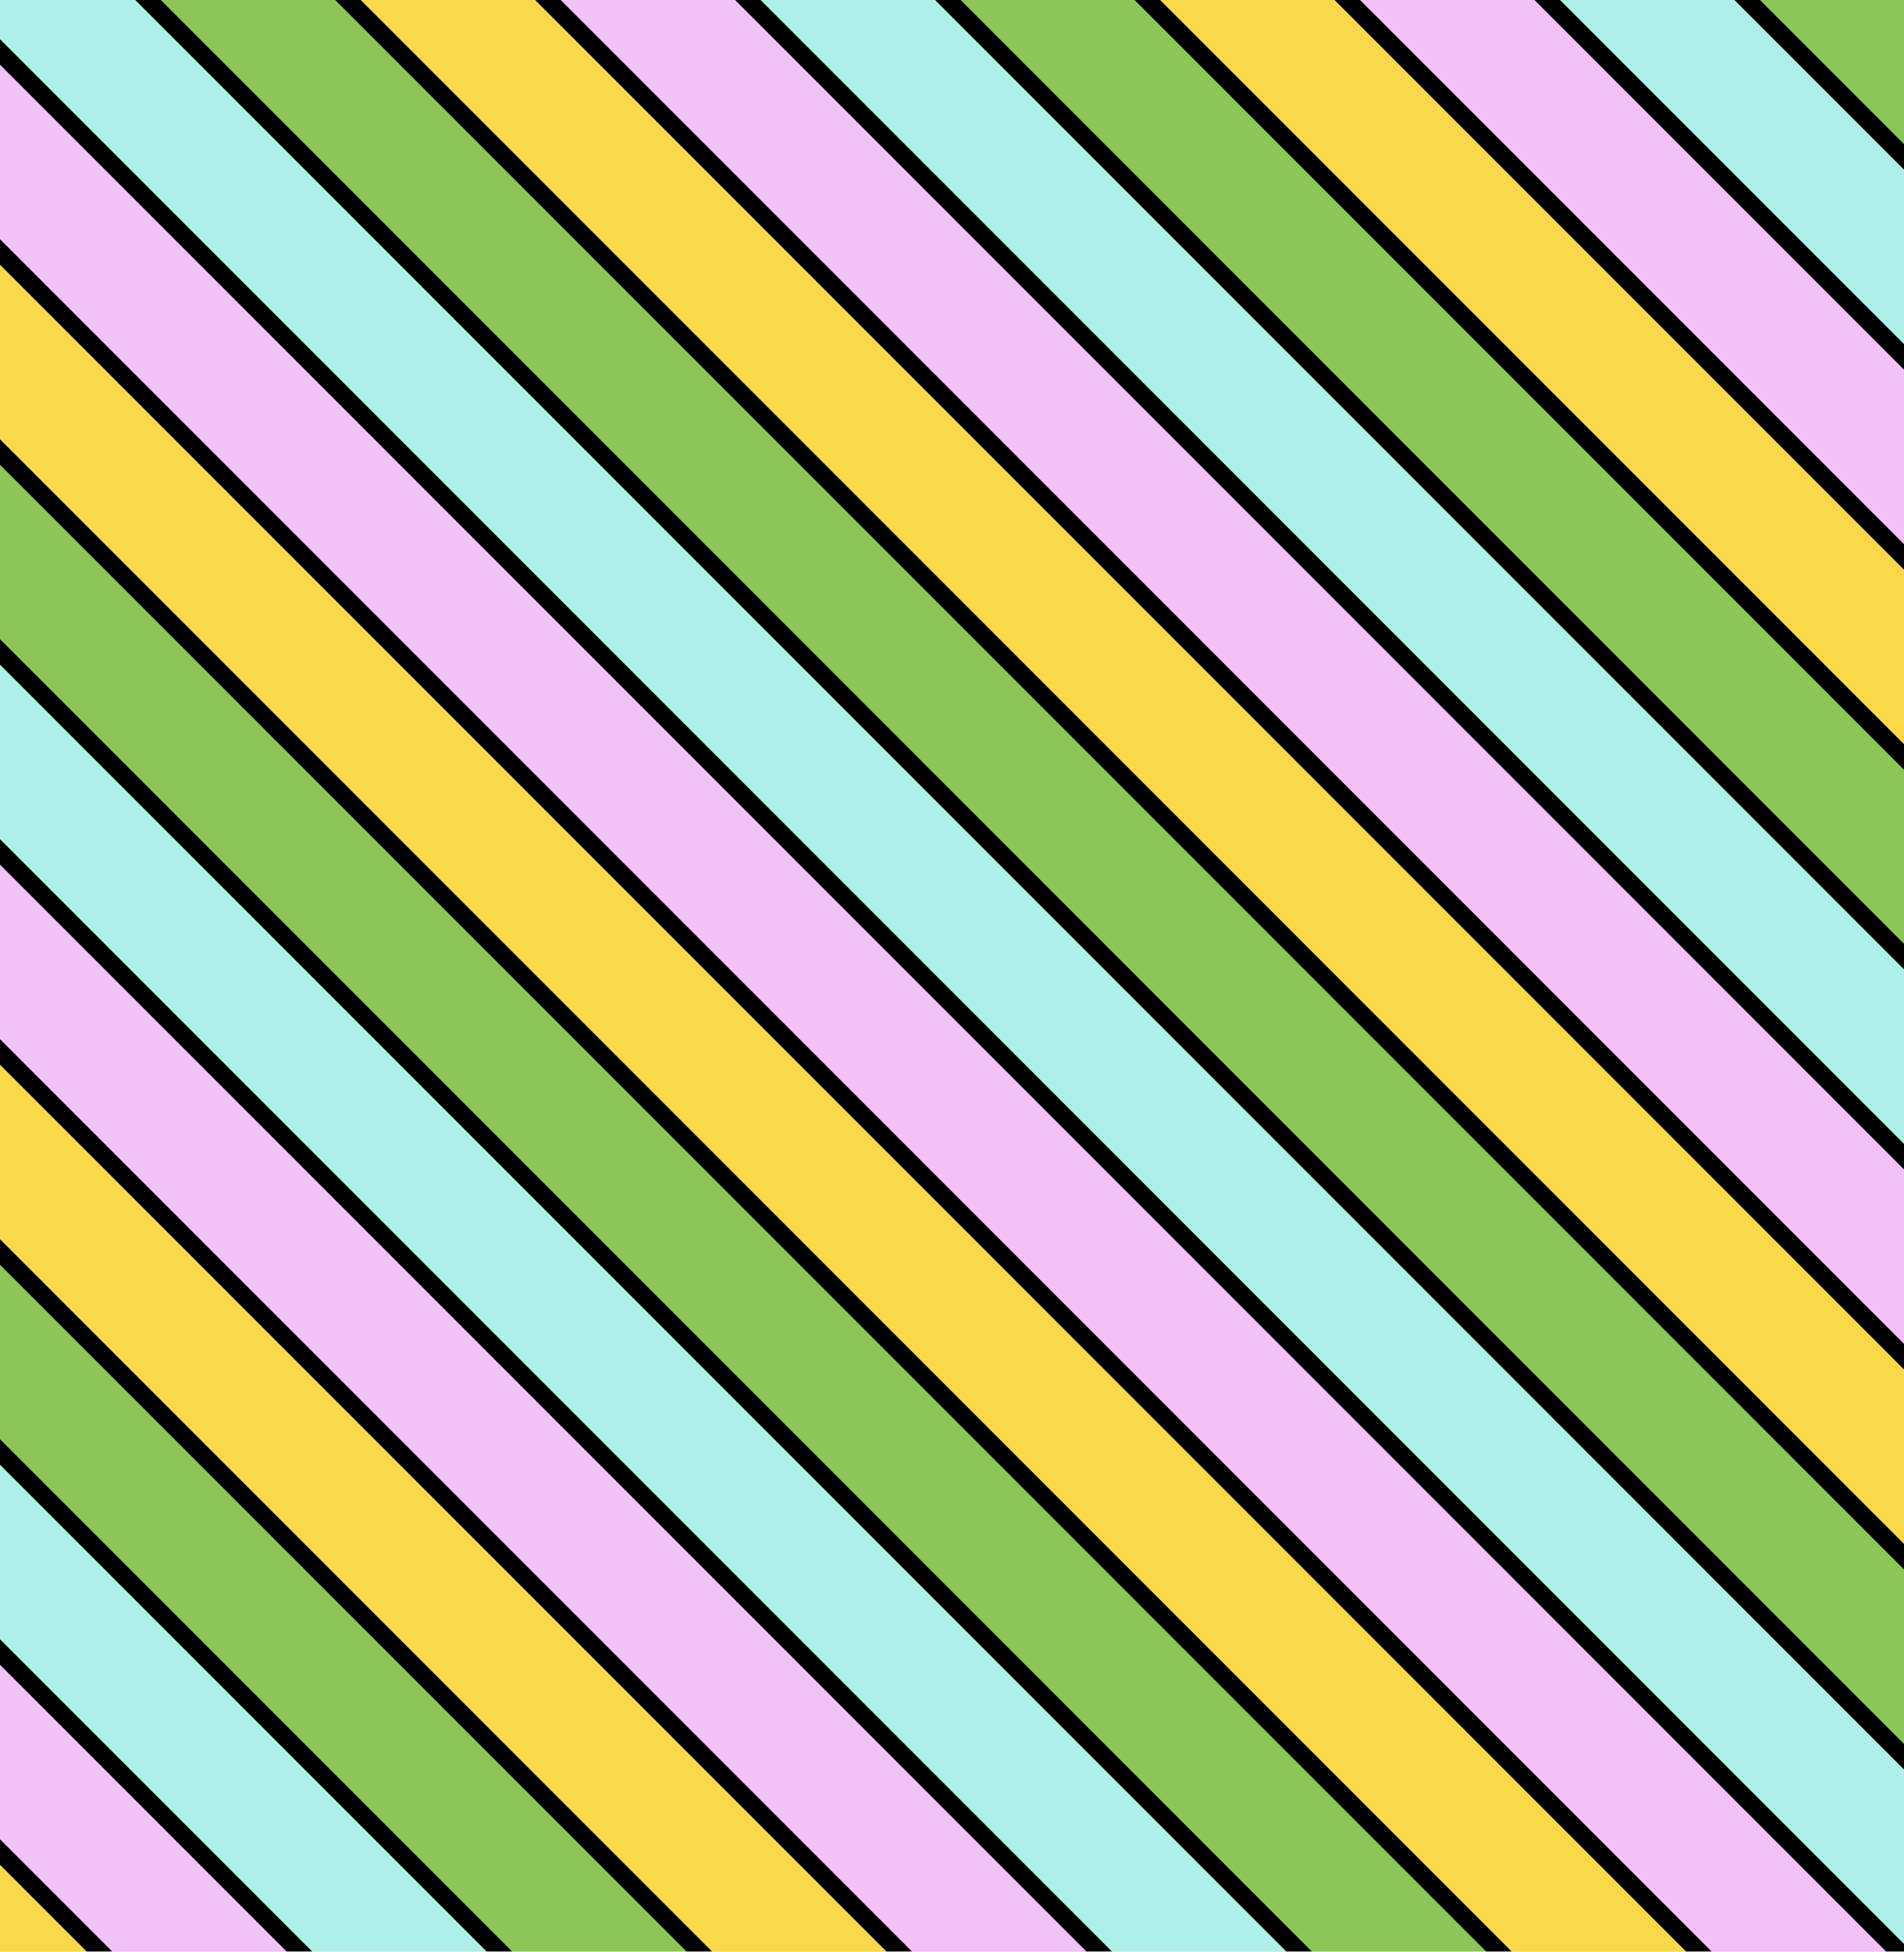 <svg width="528" height="541" viewBox="0 0 528 541" fill="none" xmlns="http://www.w3.org/2000/svg">
<mask id="mask0_22_421" style="mask-type:luminance" maskUnits="userSpaceOnUse" x="-17" y="-5" width="548" height="549">
<path d="M530.91 -4.148H-16.432V543.194H530.91V-4.148Z" fill="white"/>
</mask>
<g mask="url(#mask0_22_421)">
<path d="M509.122 1521.42L499.442 1511.74L-1074.15 -61.855L-1083.82 -71.529L-1074.15 -81.202L-850.609 -304.749L-840.936 -314.422L-831.263 -304.749L742.332 1268.85L752.012 1278.53L742.339 1288.21L518.795 1511.75L509.122 1521.42V1521.42Z" fill="#F9D94A" stroke="black" stroke-width="5" stroke-miterlimit="10"/>
<path d="M536.845 1493.7L527.165 1484.02L-1046.43 -89.577L-1056.1 -99.25L-1046.43 -108.924L-822.886 -332.467L-813.213 -342.141L-803.54 -332.467L770.052 1241.13L779.732 1250.81L770.059 1260.48L546.515 1484.03L536.842 1493.7L536.845 1493.7Z" fill="#F2C1F8" stroke="black" stroke-width="5" stroke-miterlimit="10"/>
<path d="M564.569 1465.97L554.889 1456.29L-1018.71 -117.311L-1028.38 -126.983L-1018.71 -136.656L-795.162 -360.201L-785.489 -369.875L-775.816 -360.201L797.779 1213.39L807.459 1223.07L797.786 1232.75L574.242 1456.3L564.569 1465.97Z" fill="#AFEFE9" stroke="black" stroke-width="5" stroke-miterlimit="10"/>
<path d="M592.292 1438.25L582.612 1428.57L-990.983 -145.027L-1000.66 -154.702L-990.983 -164.375L-767.439 -387.919L-757.764 -397.594L-748.091 -387.92L825.504 1185.67L835.184 1195.36L825.509 1205.03L601.965 1428.57L592.292 1438.25Z" fill="#8CC558" stroke="black" stroke-width="5" stroke-miterlimit="10"/>
<path d="M620.015 1410.53L610.335 1400.85L-963.26 -172.749L-972.933 -182.422L-963.26 -192.096L-739.716 -415.639L-730.041 -425.312L-720.368 -415.64L853.227 1157.95L862.907 1167.63L853.232 1177.31L629.689 1400.85L620.016 1410.53L620.015 1410.53Z" fill="#F9D94A" stroke="black" stroke-width="5" stroke-miterlimit="10"/>
<path d="M647.739 1382.8L638.059 1373.12L-935.536 -200.475L-945.209 -210.147L-935.536 -219.82L-711.992 -443.363L-702.317 -453.039L-692.644 -443.366L880.952 1130.23L890.632 1139.91L880.957 1149.58L657.412 1373.13L647.739 1382.8Z" fill="#F2C1F8" stroke="black" stroke-width="5" stroke-miterlimit="10"/>
<path d="M675.462 1355.08L665.782 1345.4L-907.813 -228.193L-917.486 -237.867L-907.813 -247.54L-684.268 -471.084L-674.595 -480.758L-664.922 -471.084L908.673 1102.51L918.353 1112.19L908.68 1121.87L685.135 1345.41L675.462 1355.08Z" fill="#AFEFE9" stroke="black" stroke-width="5" stroke-miterlimit="10"/>
<path d="M703.185 1327.36L693.505 1317.67L-880.089 -255.919L-889.762 -265.592L-880.087 -275.267L-656.548 -498.811L-646.875 -508.484L-637.202 -498.811L936.393 1074.78L946.073 1084.46L936.4 1094.14L712.856 1317.68L703.181 1327.36L703.185 1327.36Z" fill="#8CC558" stroke="black" stroke-width="5" stroke-miterlimit="10"/>
<path d="M730.852 1299.68L721.172 1290L-852.422 -283.593L-862.095 -293.266L-852.422 -302.939L-628.878 -526.482L-619.205 -536.156L-609.532 -526.482L964.063 1047.11L973.743 1056.79L964.07 1066.47L740.526 1290.01L730.853 1299.68L730.852 1299.68Z" fill="#F9D94A" stroke="black" stroke-width="5" stroke-miterlimit="10"/>
<path d="M758.577 1271.96L748.897 1262.28L-824.698 -311.311L-834.371 -320.984L-824.698 -330.658L-601.155 -554.201L-591.482 -563.875L-581.809 -554.201L991.786 1019.39L1001.47 1029.07L991.793 1038.75L768.252 1262.29L758.579 1271.96H758.577Z" fill="#F2C1F8" stroke="black" stroke-width="5" stroke-miterlimit="10"/>
<path d="M786.3 1244.24L776.62 1234.56L-796.975 -339.038L-806.648 -348.712L-796.975 -358.385L-573.431 -581.929L-563.758 -591.602L-554.085 -581.929L1019.51 991.666L1029.19 1001.35L1019.52 1011.02L795.973 1234.56L786.3 1244.24Z" fill="#AFEFE9" stroke="black" stroke-width="5" stroke-miterlimit="10"/>
<path d="M814.023 1216.51L804.343 1206.83L-769.248 -366.761L-778.921 -376.434L-769.248 -386.107L-545.708 -609.653L-536.033 -619.328L-526.36 -609.654L1047.24 963.946L1056.92 973.627L1047.24 983.302L823.696 1206.85L814.023 1216.52V1216.51Z" fill="#8CC558" stroke="black" stroke-width="5" stroke-miterlimit="10"/>
<path d="M841.747 1188.79L832.067 1179.11L-741.528 -394.482L-751.201 -404.155L-741.528 -413.829L-517.984 -637.372L-508.309 -647.047L-498.636 -637.374L1074.96 936.222L1084.64 945.902L1074.96 955.577L851.42 1179.12L841.747 1188.79Z" fill="#F9D94A" stroke="black" stroke-width="5" stroke-miterlimit="10"/>
<path d="M869.47 1161.07L859.79 1151.39L-713.805 -422.208L-723.478 -431.882L-713.805 -441.555L-490.261 -665.099L-480.586 -674.773L-470.913 -665.1L1102.68 908.495L1112.36 918.176L1102.69 927.851L879.142 1151.39L869.469 1161.07L869.47 1161.07Z" fill="#F2C1F8" stroke="black" stroke-width="5" stroke-miterlimit="10"/>
<path d="M897.193 1133.34L887.513 1123.66L-686.082 -449.935L-695.755 -459.607L-686.082 -469.281L-462.537 -692.826L-452.864 -702.5L-443.191 -692.826L1130.4 880.769L1140.08 890.448L1130.41 900.122L906.866 1123.67L897.193 1133.34V1133.34Z" fill="#AFEFE9" stroke="black" stroke-width="5" stroke-miterlimit="10"/>
<path d="M924.917 1105.62L915.237 1095.94L-658.358 -477.653L-668.031 -487.327L-658.356 -497.002L-434.812 -720.546L-425.139 -730.219L-415.466 -720.546L1158.13 853.046L1167.81 862.728L1158.14 872.4L934.591 1095.95L924.917 1105.62Z" fill="#8CC558" stroke="black" stroke-width="5" stroke-miterlimit="10"/>
<path d="M952.624 1077.92L942.944 1068.24L-630.648 -505.355L-640.321 -515.029L-630.648 -524.702L-407.108 -748.248L-397.435 -757.922L-387.762 -748.248L1185.83 825.353L1195.51 835.032L1185.84 844.706L962.297 1068.25L952.624 1077.92V1077.92Z" fill="#F9D94A" stroke="black" stroke-width="5" stroke-miterlimit="10"/>
<path d="M980.347 1050.2L970.667 1040.52L-602.928 -533.077L-612.601 -542.751L-602.928 -552.424L-379.384 -775.968L-369.711 -785.641L-360.038 -775.968L1213.55 797.627L1223.23 807.309L1213.56 816.981L990.015 1040.53L980.342 1050.2L980.347 1050.2Z" fill="#F2C1F8" stroke="black" stroke-width="5" stroke-miterlimit="10"/>
<path d="M1008.07 1022.47L998.39 1012.79L-575.205 -560.803L-584.878 -570.476L-575.205 -580.149L-351.661 -803.693L-341.988 -813.367L-332.315 -803.693L1241.28 769.901L1250.96 779.582L1241.29 789.255L1017.74 1012.8L1008.07 1022.47Z" fill="#AFEFE9" stroke="black" stroke-width="5" stroke-miterlimit="10"/>
<path d="M1035.79 994.748L1026.11 985.067L-547.481 -588.529L-557.154 -598.203L-547.481 -607.876L-323.938 -831.419L-314.263 -841.094L-304.59 -831.421L1269.01 742.174L1278.69 751.855L1269.01 761.53L1045.47 985.073L1035.79 994.748Z" fill="#8CC558" stroke="black" stroke-width="5" stroke-miterlimit="10"/>
<path d="M1063.52 967.027L1053.84 957.347L-519.758 -616.247L-529.431 -625.921L-519.758 -635.594L-296.214 -859.138L-286.539 -868.812L-276.866 -859.139L1296.73 714.453L1306.41 724.133L1296.73 733.809L1073.19 957.354L1063.52 967.027Z" fill="#F9D94A" stroke="black" stroke-width="5" stroke-miterlimit="10"/>
<path d="M1091.24 939.302L1081.56 929.622L-492.035 -643.973L-501.708 -653.646L-492.035 -663.32L-268.491 -886.864L-258.816 -896.539L-249.143 -886.865L1324.45 686.73L1334.13 696.41L1324.46 706.085L1100.91 929.629L1091.24 939.302Z" fill="#F2C1F8" stroke="black" stroke-width="5" stroke-miterlimit="10"/>
<path d="M1118.96 911.582L1109.28 901.901L-464.311 -671.693L-473.984 -681.366L-464.311 -691.04L-240.766 -914.585L-231.093 -924.258L-221.42 -914.585L1352.18 659.01L1361.86 668.691L1352.18 678.364L1128.64 901.909L1118.96 911.583L1118.96 911.582Z" fill="#AFEFE9" stroke="black" stroke-width="5" stroke-miterlimit="10"/>
<path d="M1146.69 883.852L1137.01 874.171L-436.588 -699.42L-446.261 -709.093L-436.586 -718.768L-213.042 -942.312L-203.369 -951.984L-193.696 -942.312L1379.9 631.283L1389.58 640.964L1379.91 650.637L1156.36 874.182L1146.69 883.856V883.852Z" fill="#8CC558" stroke="black" stroke-width="5" stroke-miterlimit="10"/>
<path d="M1174.35 856.182L1164.67 846.501L-408.92 -727.093L-418.593 -736.767L-408.92 -746.439L-185.376 -969.983L-175.703 -979.656L-166.03 -969.983L1407.57 603.611L1417.25 613.292L1407.57 622.965L1184.03 846.51L1174.36 856.183L1174.35 856.182Z" fill="#F9D94A" stroke="black" stroke-width="5" stroke-miterlimit="10"/>
<path d="M1202.08 828.465L1192.4 818.784L-381.197 -754.811L-390.87 -764.483L-381.197 -774.158L-157.653 -997.702L-147.98 -1007.38L-138.307 -997.702L1435.29 575.894L1444.97 585.574L1435.3 595.247L1211.75 818.791L1202.08 828.465Z" fill="#F2C1F8" stroke="black" stroke-width="5" stroke-miterlimit="10"/>
<path d="M1229.8 800.737L1220.12 791.057L-353.474 -782.538L-363.147 -792.211L-353.474 -801.884L-129.93 -1025.43L-120.257 -1035.1L-110.584 -1025.43L1463.01 548.167L1472.69 557.848L1463.02 567.521L1239.47 791.064L1229.8 800.737Z" fill="#AFEFE9" stroke="black" stroke-width="5" stroke-miterlimit="10"/>
<path d="M1257.53 773.014L1247.85 763.333L-325.748 -810.261L-335.421 -819.935L-325.748 -829.607L-102.206 -1053.15L-92.531 -1062.83L-82.858 -1053.15L1490.74 520.447L1500.42 530.127L1490.74 539.803L1267.2 763.347L1257.52 773.02L1257.53 773.014Z" fill="#8CC558" stroke="black" stroke-width="5" stroke-miterlimit="10"/>
<path d="M1285.25 745.294L1275.57 735.614L-298.027 -837.98L-307.7 -847.654L-298.027 -857.328L-74.483 -1080.87L-64.809 -1090.55L-55.136 -1080.87L1518.46 492.723L1528.14 502.402L1518.46 512.077L1294.92 735.621L1285.25 745.294H1285.25Z" fill="#F9D94A" stroke="black" stroke-width="5" stroke-miterlimit="10"/>
<path d="M1312.97 717.566L1303.29 707.886L-270.304 -865.709L-279.977 -875.382L-270.304 -885.056L-46.76 -1108.6L-37.085 -1118.27L-27.412 -1108.6L1546.18 464.994L1555.86 474.675L1546.19 484.35L1322.64 707.894L1312.97 717.566Z" fill="#F2C1F8" stroke="black" stroke-width="5" stroke-miterlimit="10"/>
<path d="M1340.7 689.845L1331.02 680.164L-242.58 -893.435L-252.253 -903.107L-242.58 -912.78L-19.035 -1136.33L-9.362 -1146L0.311 -1136.33L1573.91 437.273L1583.59 446.953L1573.91 456.626L1350.37 680.172L1340.7 689.845Z" fill="#AFEFE9" stroke="black" stroke-width="5" stroke-miterlimit="10"/>
<path d="M1368.42 662.12L1358.74 652.44L-214.857 -921.152L-224.53 -930.827L-214.855 -940.501L8.689 -1164.04L18.362 -1173.72L28.035 -1164.04L1601.63 409.547L1611.31 419.228L1601.64 428.901L1378.09 652.447L1368.42 662.12Z" fill="#8CC558" stroke="black" stroke-width="5" stroke-miterlimit="10"/>
</g>
</svg>
